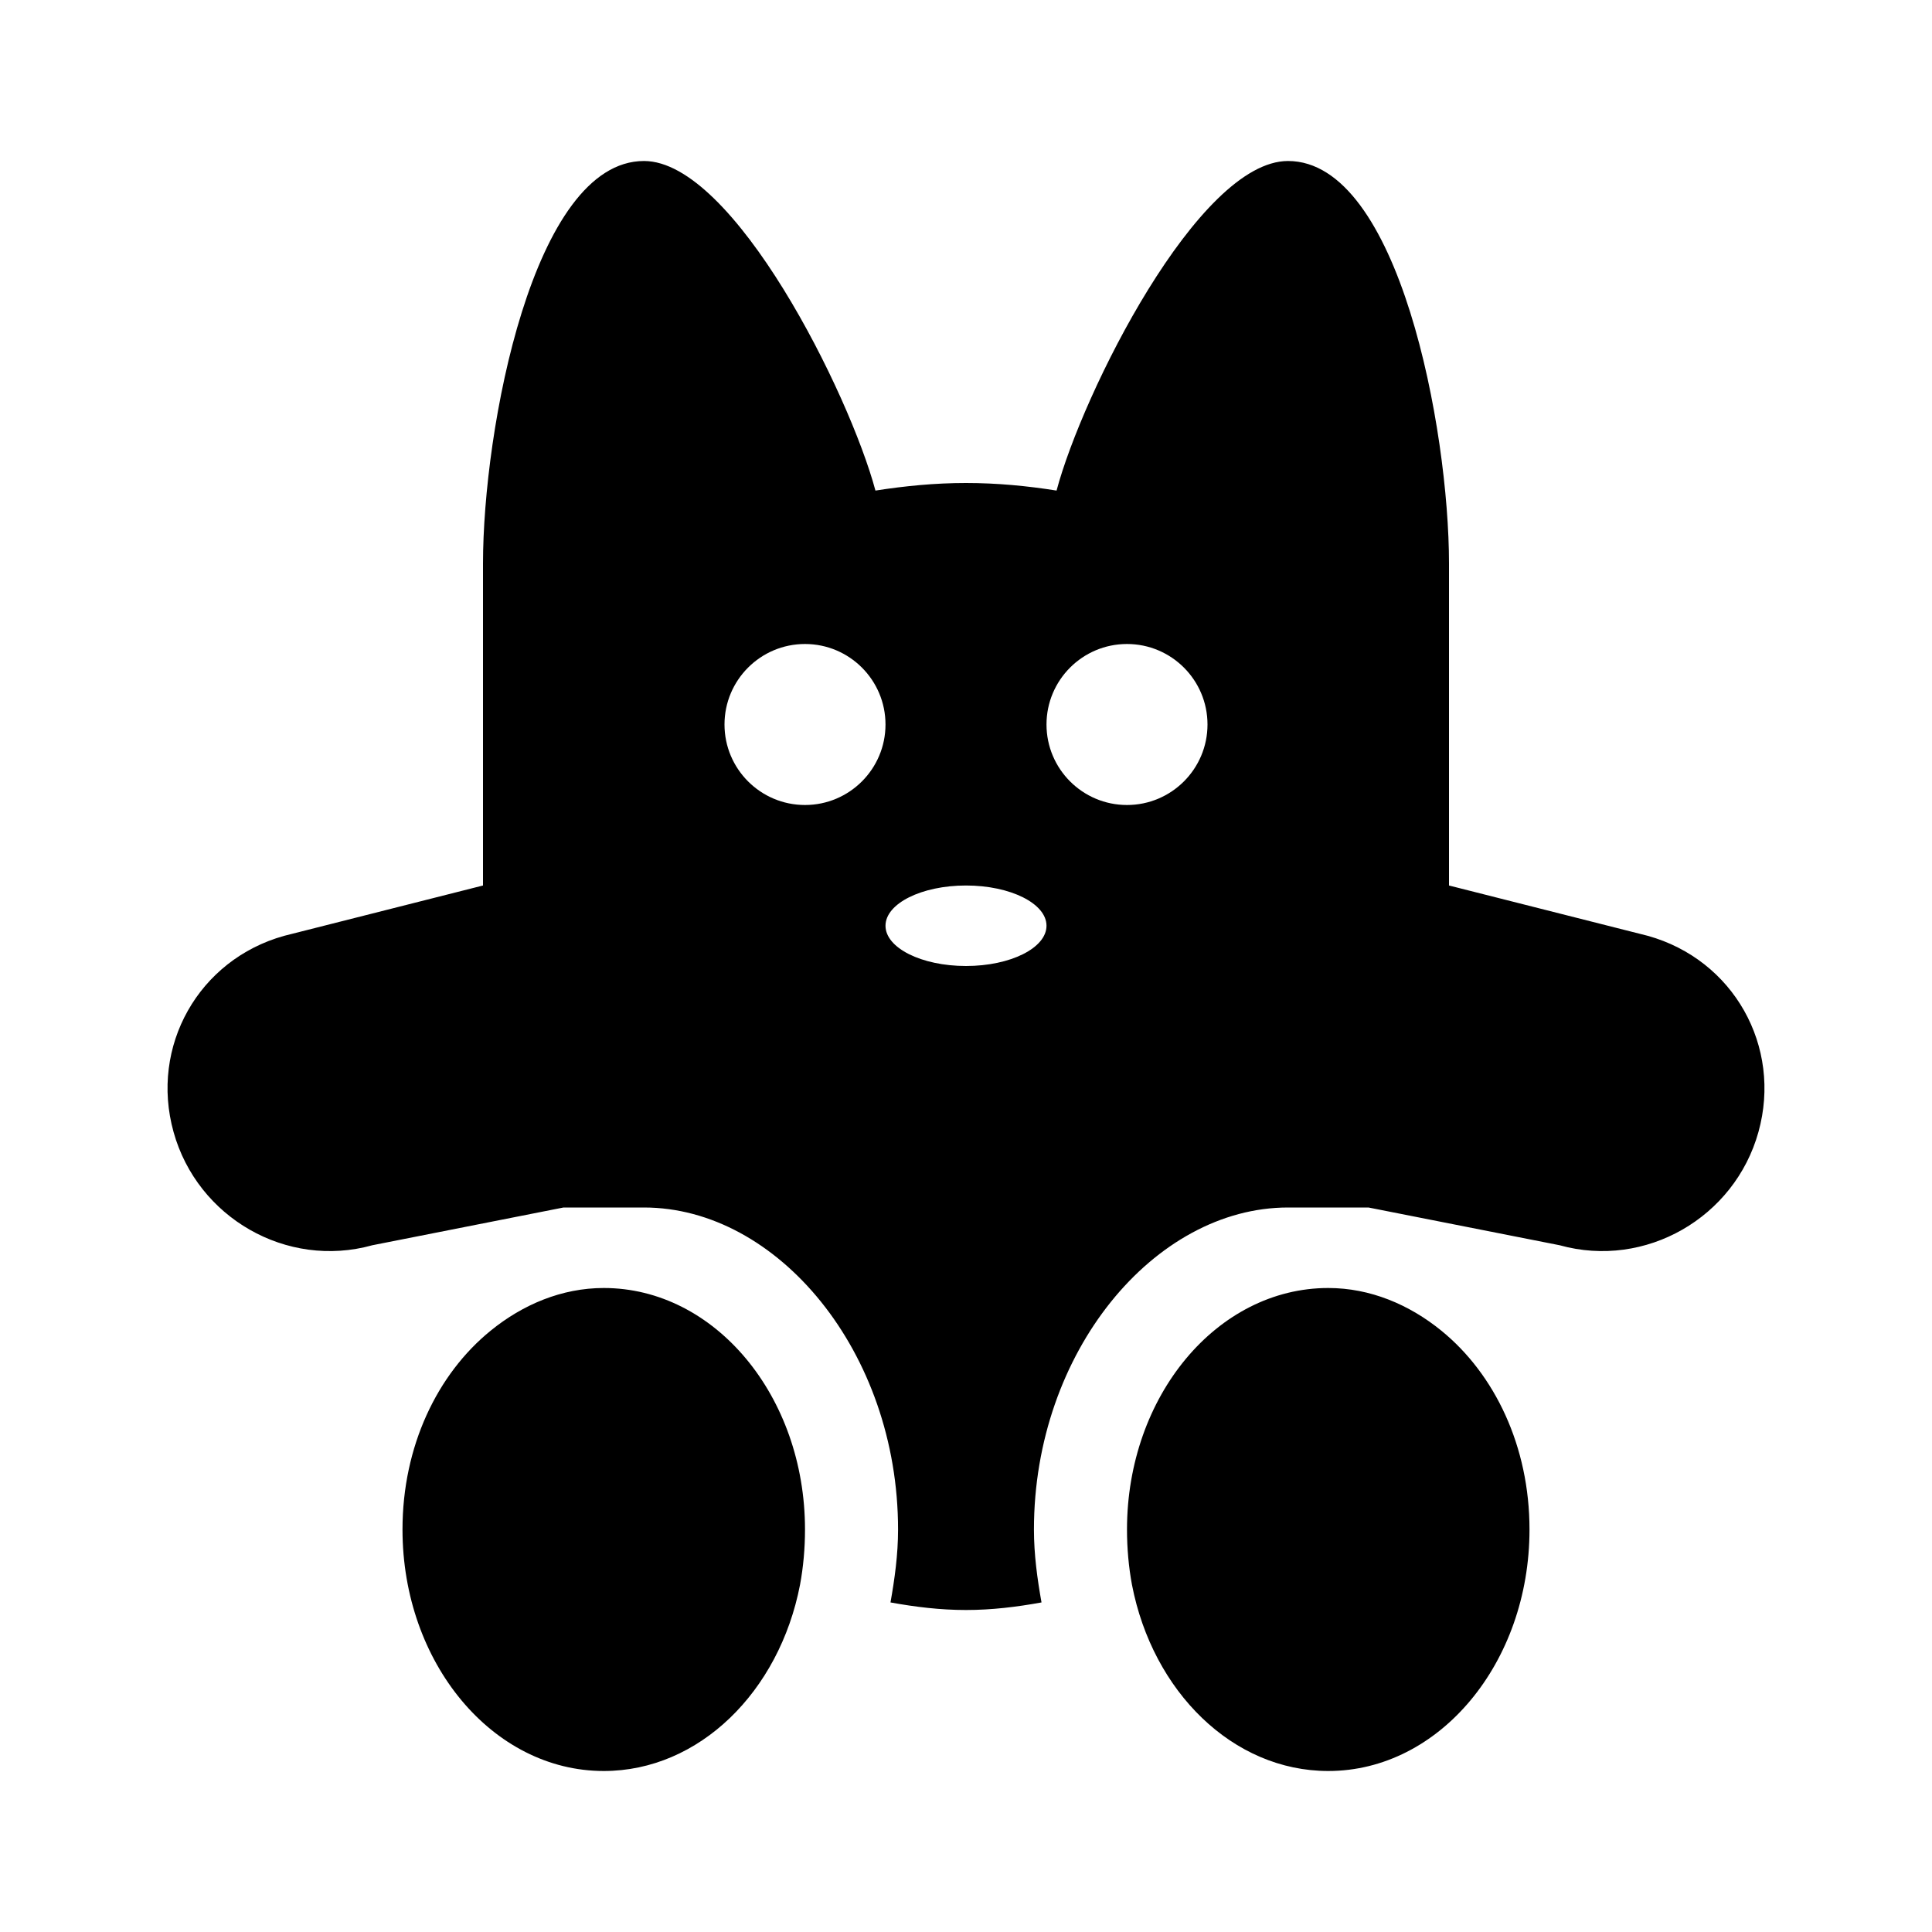 <?xml version="1.0"?>
<svg xmlns="http://www.w3.org/2000/svg" viewBox="0 0 24 24">
    <path d="M 8 2 C 6.619 2 6 5.343 6 7 L 6 11 L 3.531 11.625 C 2.467 11.921 1.86 12.998 2.156 14.062 C 2.452 15.127 3.561 15.765 4.625 15.469 L 7 15 L 8 15 C 9.657 15 11.156 16.791 11.156 19 C 11.156 19.313 11.114 19.613 11.062 19.906 C 11.37 19.962 11.679 20 12 20 C 12.321 20 12.63 19.962 12.938 19.906 C 12.886 19.614 12.844 19.313 12.844 19 C 12.844 16.791 14.343 15 16 15 L 17 15 L 19.375 15.469 C 20.439 15.765 21.548 15.127 21.844 14.062 C 22.14 12.998 21.533 11.921 20.469 11.625 L 18 11 L 18 7 C 18 5.343 17.381 2 16 2 C 14.885 2 13.447 4.885 13.125 6.094 C 12.759 6.036 12.387 6 12 6 C 11.613 6 11.241 6.037 10.875 6.094 C 10.551 4.886 9.114 2 8 2 z M 10 8 C 10.552 8 11 8.448 11 9 C 11 9.552 10.552 10 10 10 C 9.448 10 9 9.552 9 9 C 9 8.448 9.448 8 10 8 z M 14 8 C 14.552 8 15 8.448 15 9 C 15 9.552 14.552 10 14 10 C 13.448 10 13 9.552 13 9 C 13 8.448 13.448 8 14 8 z M 12 11 C 12.552 11 13 11.224 13 11.5 C 13 11.776 12.552 12 12 12 C 11.448 12 11 11.776 11 11.5 C 11 11.224 11.448 11 12 11 z M 7.5 16 C 6.98 16 6.494 16.205 6.094 16.531 C 5.431 17.07 5 17.967 5 19 C 5 20.657 6.119 22 7.5 22 C 8.685 22 9.681 21.015 9.938 19.688 C 9.979 19.468 10 19.235 10 19 C 10 17.343 8.881 16 7.5 16 z M 16.5 16 C 15.119 16 14 17.343 14 19 C 14 19.235 14.021 19.468 14.062 19.688 C 14.319 21.015 15.315 22 16.5 22 C 17.881 22 19 20.657 19 19 C 19 17.967 18.568 17.07 17.906 16.531 C 17.506 16.205 17.02 16 16.5 16 z"/>
</svg>

